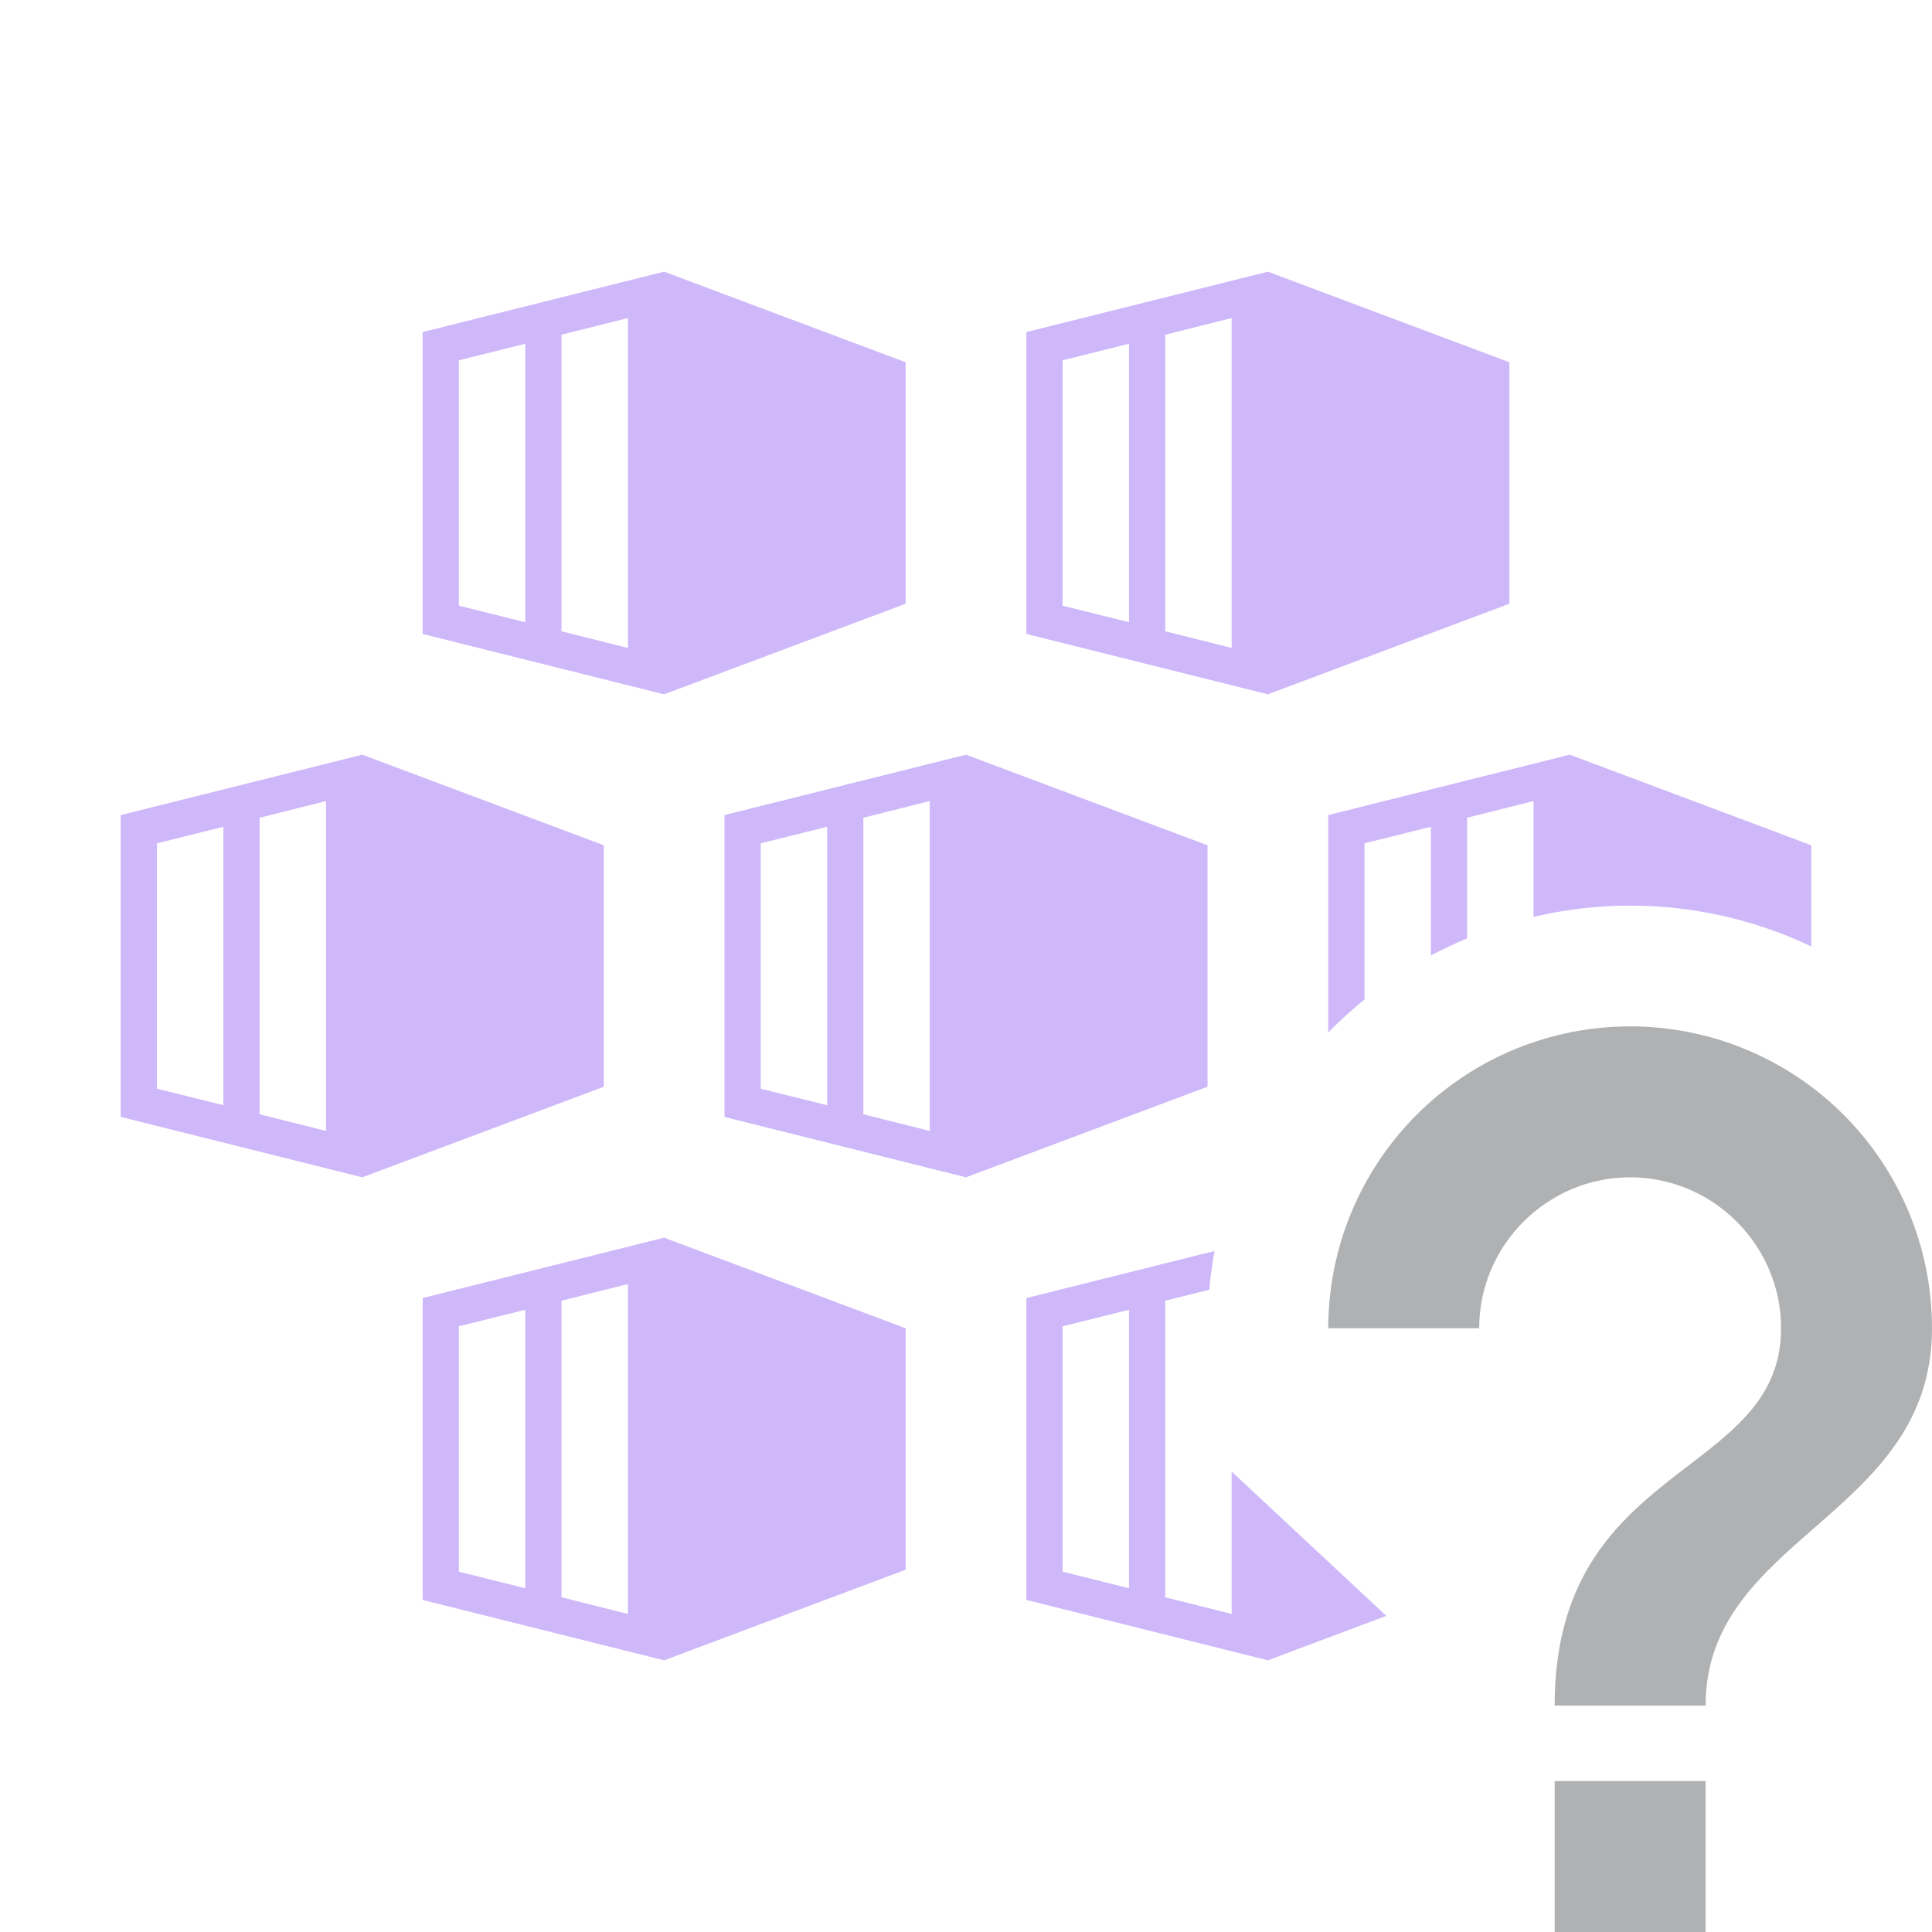 <svg width="16" height="16" viewBox="0 0 16 16" fill="none" xmlns="http://www.w3.org/2000/svg">
<path fill-rule="evenodd" clip-rule="evenodd" d="M7.5 3L5.5 2.25L3.5 2.75V5.25L5.5 5.75L7.5 5V3ZM3.8 5.016L4.35 5.153V2.847L3.8 2.984V5.016ZM5.2 5.366L4.65 5.228V2.772L5.2 2.634V5.366ZM1 6.75V9.25L3 9.75L5 9V7L3 6.25L1 6.75ZM1.3 9.016L1.85 9.153V6.847L1.3 6.984V9.016ZM2.7 9.366L2.15 9.228V6.772L2.7 6.634V9.366ZM6 9.25V6.75L8 6.25L10 7V9L8 9.75L6 9.25ZM6.85 9.153L6.3 9.016V6.984L6.85 6.847V9.153ZM7.15 9.228L7.7 9.366V6.634L7.15 6.772V9.228ZM15 7L13 6.25L11 6.75V8.551C11.008 8.542 11.017 8.534 11.025 8.525C11.113 8.438 11.204 8.355 11.3 8.278V6.984L11.85 6.847V7.913C11.948 7.861 12.048 7.814 12.15 7.771V6.772L12.7 6.634V7.593C12.96 7.532 13.228 7.5 13.5 7.5C14.024 7.5 14.536 7.617 15 7.838V7ZM10.059 10.36L8.5 10.75V13.25L10.5 13.75L11.481 13.382L10.2 12.187V13.366L9.65 13.228V10.772L10.015 10.681C10.024 10.573 10.039 10.466 10.059 10.36ZM5.5 10.25L7.5 11V13L5.5 13.75L3.5 13.25V10.75L5.5 10.25ZM4.35 13.153L3.8 13.016V10.984L4.35 10.847V13.153ZM4.65 13.228L5.2 13.366V10.634L4.65 10.772V13.228ZM8.8 13.016L9.35 13.153V10.847L8.8 10.984V13.016ZM10.5 2.25L12.5 3V5L10.5 5.75L8.5 5.25V2.75L10.5 2.25ZM9.35 5.153L8.8 5.016V2.984L9.35 2.847V5.153ZM9.65 5.228L10.2 5.366V2.634L9.65 2.772V5.228Z" fill="#B99BF8" fill-opacity="0.7"/>
<path d="M12.875 16H14.125V14.75H12.875V16ZM13.5 8.5C12.837 8.5 12.201 8.763 11.732 9.232C11.263 9.701 11 10.337 11 11H12.25C12.25 10.312 12.813 9.75 13.5 9.75C14.188 9.75 14.75 10.313 14.75 11C14.75 12.25 12.875 12.094 12.875 14.125H14.125C14.125 12.719 16 12.562 16 11C16 10.337 15.737 9.701 15.268 9.232C14.799 8.763 14.163 8.5 13.5 8.5Z" fill="#AFB1B3"/>
</svg>
